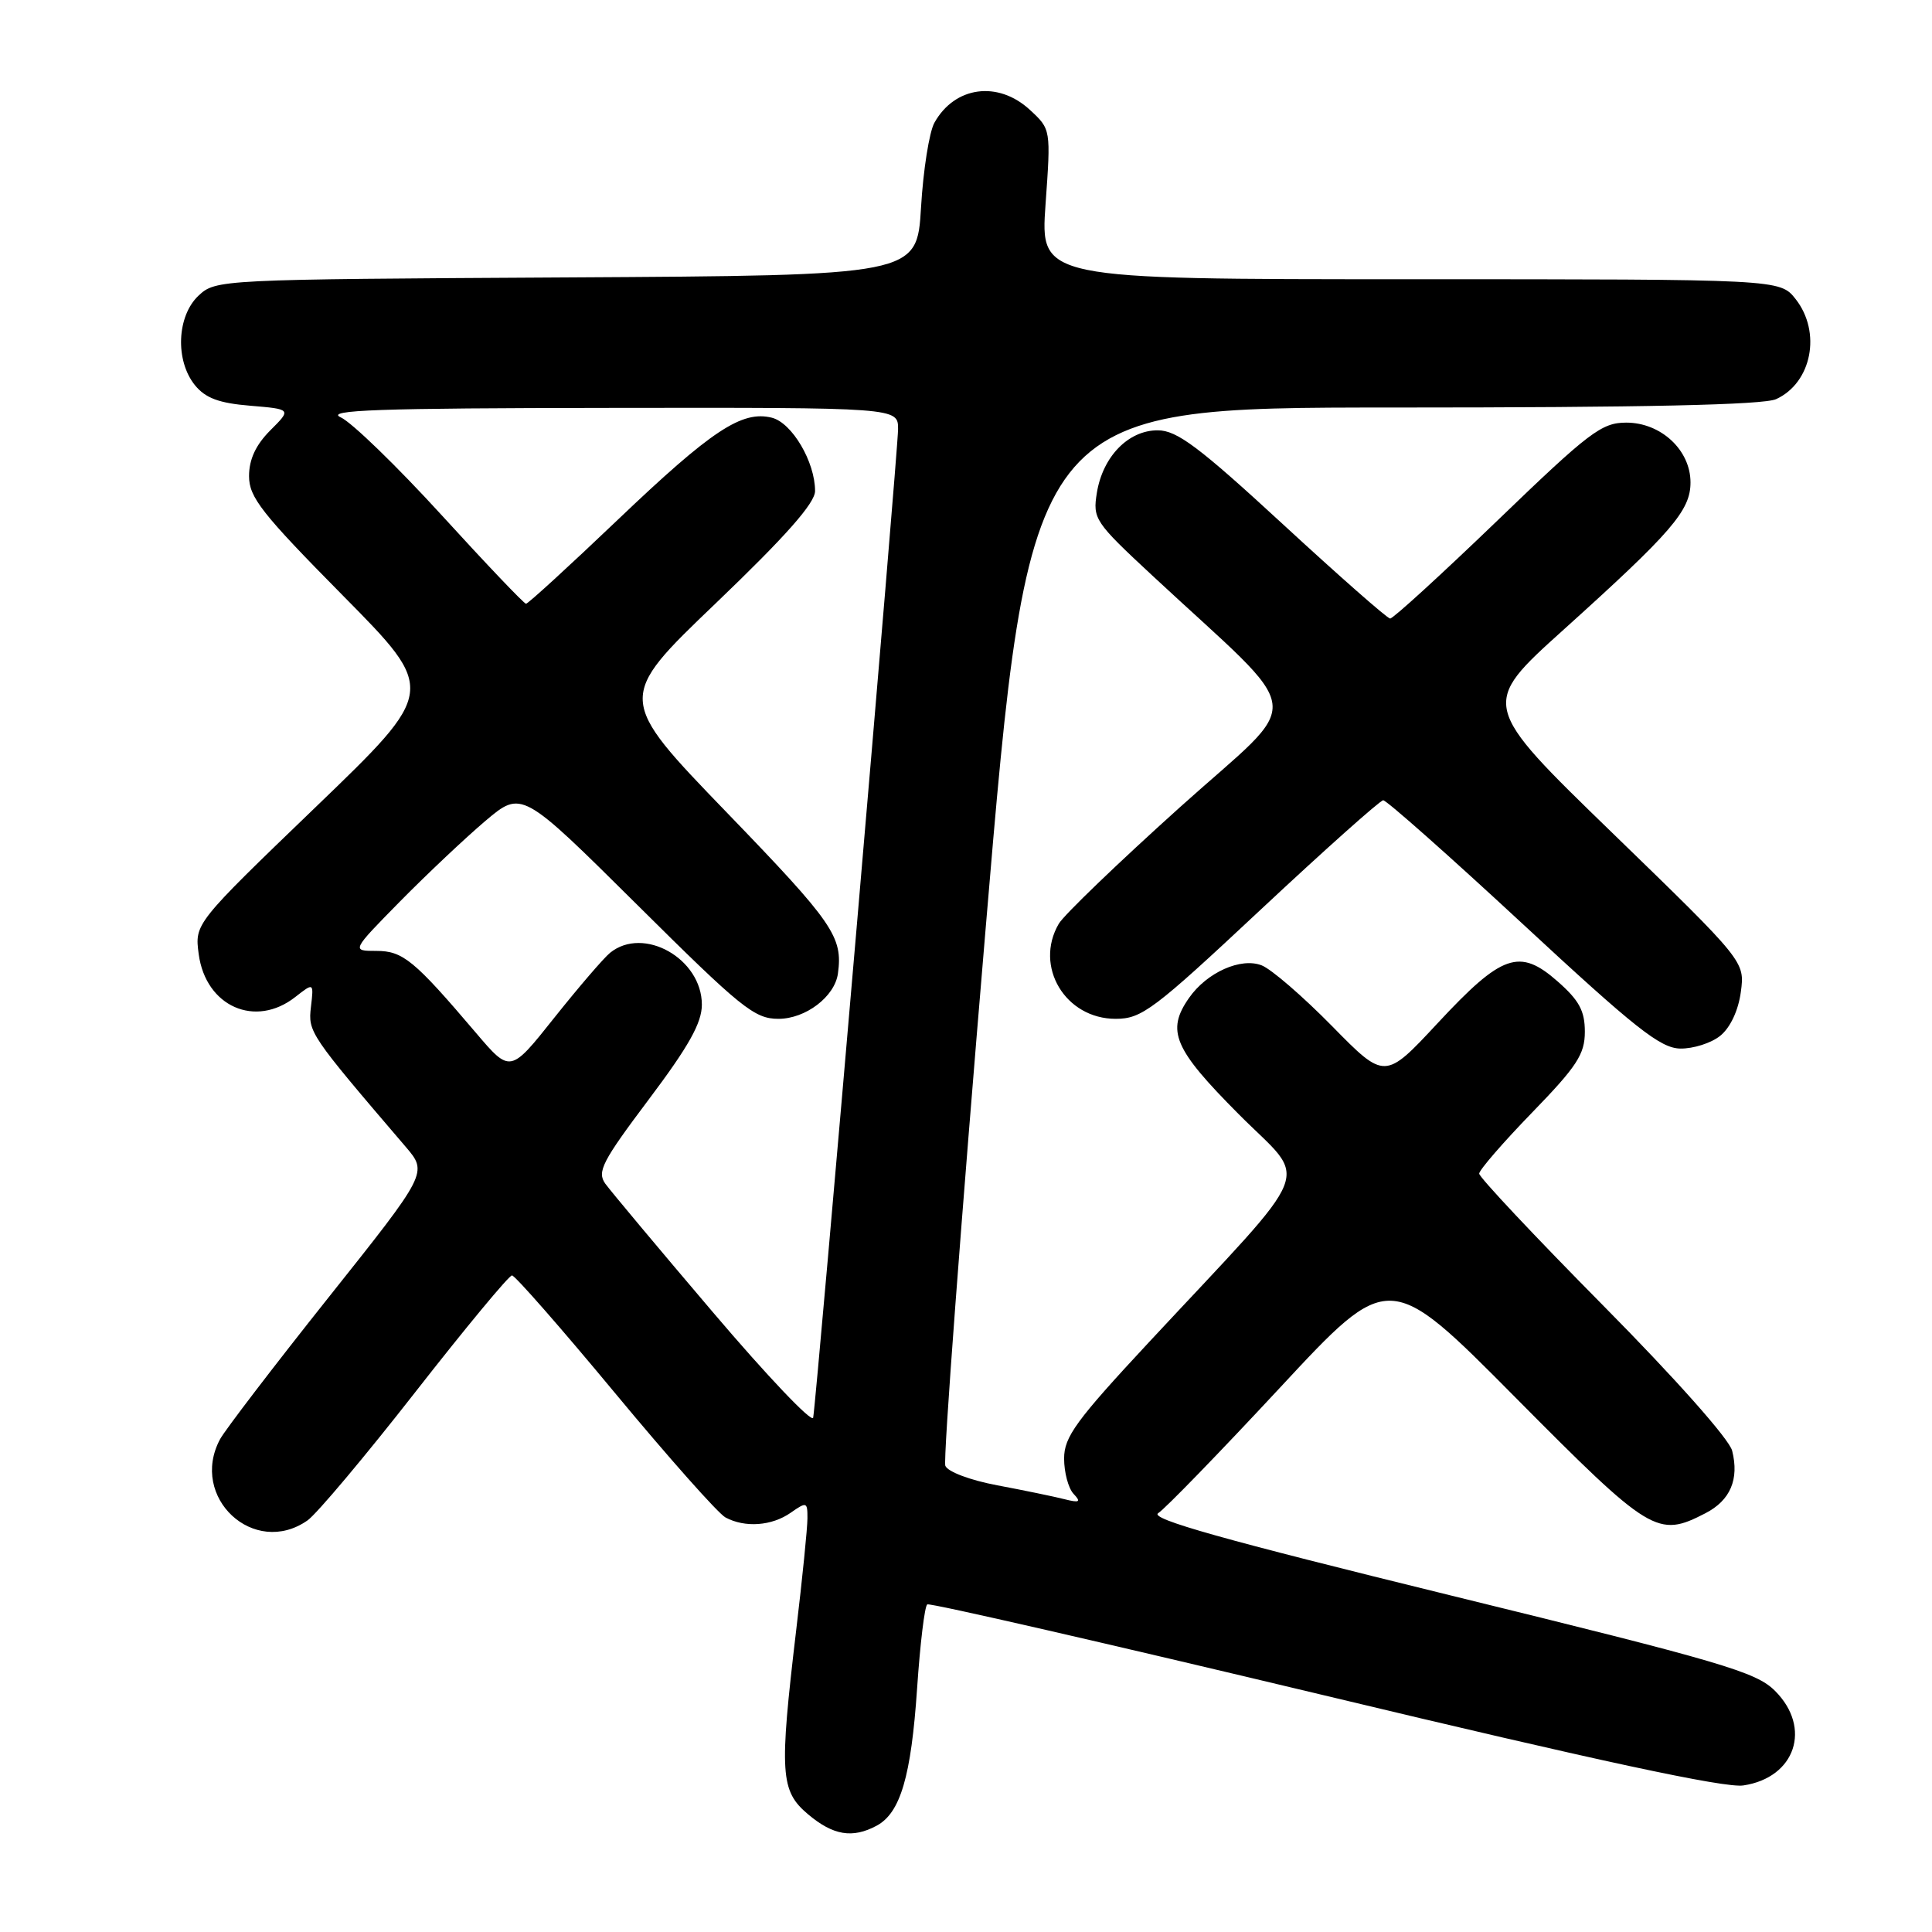 <?xml version="1.0" encoding="UTF-8" standalone="no"?>
<!DOCTYPE svg PUBLIC "-//W3C//DTD SVG 1.1//EN" "http://www.w3.org/Graphics/SVG/1.1/DTD/svg11.dtd" >
<svg xmlns="http://www.w3.org/2000/svg" xmlns:xlink="http://www.w3.org/1999/xlink" version="1.1" viewBox="0 0 256 256">
 <g >
 <path fill="currentColor"
d=" M 116.15 241.92 C 119.31 240.23 120.73 235.39 121.52 223.73 C 121.92 217.81 122.52 212.80 122.87 212.59 C 123.22 212.37 146.90 217.81 175.50 224.65 C 211.80 233.35 228.56 236.95 231.00 236.58 C 237.90 235.55 240.11 228.95 235.20 224.05 C 232.70 221.54 228.23 220.23 192.13 211.38 C 162.10 204.01 152.26 201.25 153.47 200.50 C 154.35 199.95 161.60 192.48 169.58 183.90 C 184.07 168.30 184.07 168.30 200.79 185.16 C 218.73 203.25 219.63 203.79 225.98 200.51 C 229.28 198.81 230.47 196.01 229.52 192.23 C 229.14 190.70 221.99 182.65 212.43 172.99 C 203.39 163.85 196.00 155.99 196.00 155.51 C 196.00 155.04 199.15 151.40 203.00 147.43 C 208.96 141.29 210.00 139.69 210.00 136.71 C 210.00 133.94 209.25 132.55 206.38 130.03 C 201.34 125.60 199.02 126.41 190.50 135.57 C 183.50 143.09 183.50 143.09 176.50 135.96 C 172.65 132.04 168.46 128.42 167.19 127.92 C 164.44 126.83 159.92 128.84 157.56 132.22 C 154.50 136.59 155.52 138.98 164.15 147.65 C 173.45 157.00 174.78 153.64 152.25 177.84 C 142.58 188.23 141.00 190.39 141.00 193.26 C 141.00 195.10 141.56 197.20 142.25 197.94 C 143.28 199.03 143.06 199.16 141.00 198.64 C 139.62 198.29 135.64 197.47 132.14 196.81 C 128.56 196.14 125.56 195.01 125.26 194.22 C 124.96 193.46 127.35 161.60 130.57 123.42 C 136.41 54.00 136.41 54.00 184.66 54.00 C 217.89 54.00 233.66 53.65 235.34 52.89 C 240.07 50.73 241.38 44.02 237.93 39.63 C 235.85 37.00 235.85 37.00 186.85 37.00 C 137.84 37.00 137.84 37.00 138.54 27.07 C 139.25 17.13 139.25 17.13 136.48 14.57 C 132.25 10.65 126.50 11.43 123.81 16.27 C 123.13 17.50 122.33 22.55 122.04 27.50 C 121.50 36.50 121.50 36.50 75.05 36.76 C 28.98 37.02 28.59 37.04 26.30 39.18 C 23.43 41.89 23.19 47.78 25.83 51.04 C 27.22 52.75 29.01 53.42 33.15 53.76 C 38.63 54.22 38.63 54.22 35.81 57.03 C 33.89 58.96 33.00 60.87 33.00 63.09 C 33.00 65.89 34.67 68.02 45.43 78.91 C 57.87 91.50 57.87 91.50 41.83 106.94 C 25.79 122.38 25.79 122.38 26.33 126.43 C 27.26 133.37 33.84 136.28 39.15 132.09 C 41.58 130.19 41.58 130.19 41.20 133.43 C 40.81 136.76 41.01 137.06 53.74 151.94 C 56.69 155.39 56.69 155.39 43.50 171.96 C 36.25 181.07 29.80 189.51 29.16 190.70 C 25.03 198.41 33.67 206.42 40.75 201.46 C 41.96 200.61 48.39 192.96 55.03 184.46 C 61.67 175.96 67.44 169.00 67.84 169.00 C 68.24 169.00 74.38 176.01 81.48 184.57 C 88.58 193.13 95.17 200.56 96.13 201.07 C 98.72 202.46 102.27 202.20 104.78 200.44 C 106.88 198.97 107.00 199.01 106.99 201.19 C 106.99 202.46 106.32 209.12 105.50 216.00 C 103.25 235.01 103.39 237.31 107.08 240.41 C 110.39 243.20 112.96 243.63 116.15 241.92 Z  M 227.95 137.24 C 229.27 136.17 230.34 133.90 230.67 131.44 C 231.21 127.40 231.21 127.40 213.67 110.39 C 196.14 93.39 196.14 93.39 207.17 83.45 C 221.56 70.48 224.00 67.65 224.00 63.92 C 224.00 59.64 220.09 56.00 215.49 56.00 C 212.22 56.00 210.60 57.23 198.39 69.00 C 190.96 76.15 184.58 81.98 184.20 81.96 C 183.81 81.94 177.43 76.32 170.00 69.47 C 158.87 59.21 155.96 57.03 153.42 57.02 C 149.53 57.00 146.12 60.49 145.34 65.30 C 144.78 68.74 145.07 69.18 152.61 76.19 C 173.53 95.65 173.08 91.91 156.35 106.96 C 148.18 114.31 140.95 121.26 140.29 122.41 C 137.00 128.06 141.16 135.00 147.83 135.00 C 151.28 135.00 152.83 133.84 167.04 120.54 C 175.54 112.59 182.85 106.07 183.28 106.04 C 183.70 106.02 192.03 113.40 201.78 122.44 C 216.67 136.25 220.00 138.89 222.64 138.94 C 224.37 138.97 226.76 138.21 227.95 137.24 Z  M 94.50 173.92 C 87.35 165.52 80.92 157.83 80.21 156.85 C 79.08 155.27 79.79 153.90 85.96 145.69 C 91.27 138.63 93.00 135.54 93.00 133.12 C 93.00 127.02 85.27 122.66 80.84 126.25 C 79.99 126.94 76.67 130.81 73.45 134.85 C 67.61 142.20 67.61 142.20 63.06 136.85 C 54.87 127.22 53.39 126.00 49.86 126.00 C 46.56 126.00 46.56 126.00 53.03 119.42 C 56.59 115.81 61.67 111.02 64.31 108.78 C 69.13 104.71 69.13 104.71 84.39 119.85 C 98.23 133.60 99.97 135.00 103.15 135.00 C 106.75 135.00 110.61 132.06 111.03 129.00 C 111.70 124.13 110.44 122.30 96.35 107.71 C 81.69 92.53 81.69 92.53 94.85 79.93 C 104.13 71.04 108.00 66.66 108.00 65.06 C 108.00 61.20 104.95 56.03 102.28 55.35 C 98.31 54.36 94.31 57.00 81.84 68.89 C 75.43 75.00 69.97 80.00 69.70 80.00 C 69.44 80.00 64.40 74.71 58.51 68.25 C 52.61 61.79 46.60 55.96 45.15 55.30 C 43.02 54.33 50.09 54.08 80.75 54.05 C 119.00 54.00 119.00 54.00 119.00 56.86 C 119.00 59.71 108.21 185.29 107.75 187.85 C 107.61 188.60 101.65 182.33 94.50 173.92 Z "/>
</g>
</svg>
